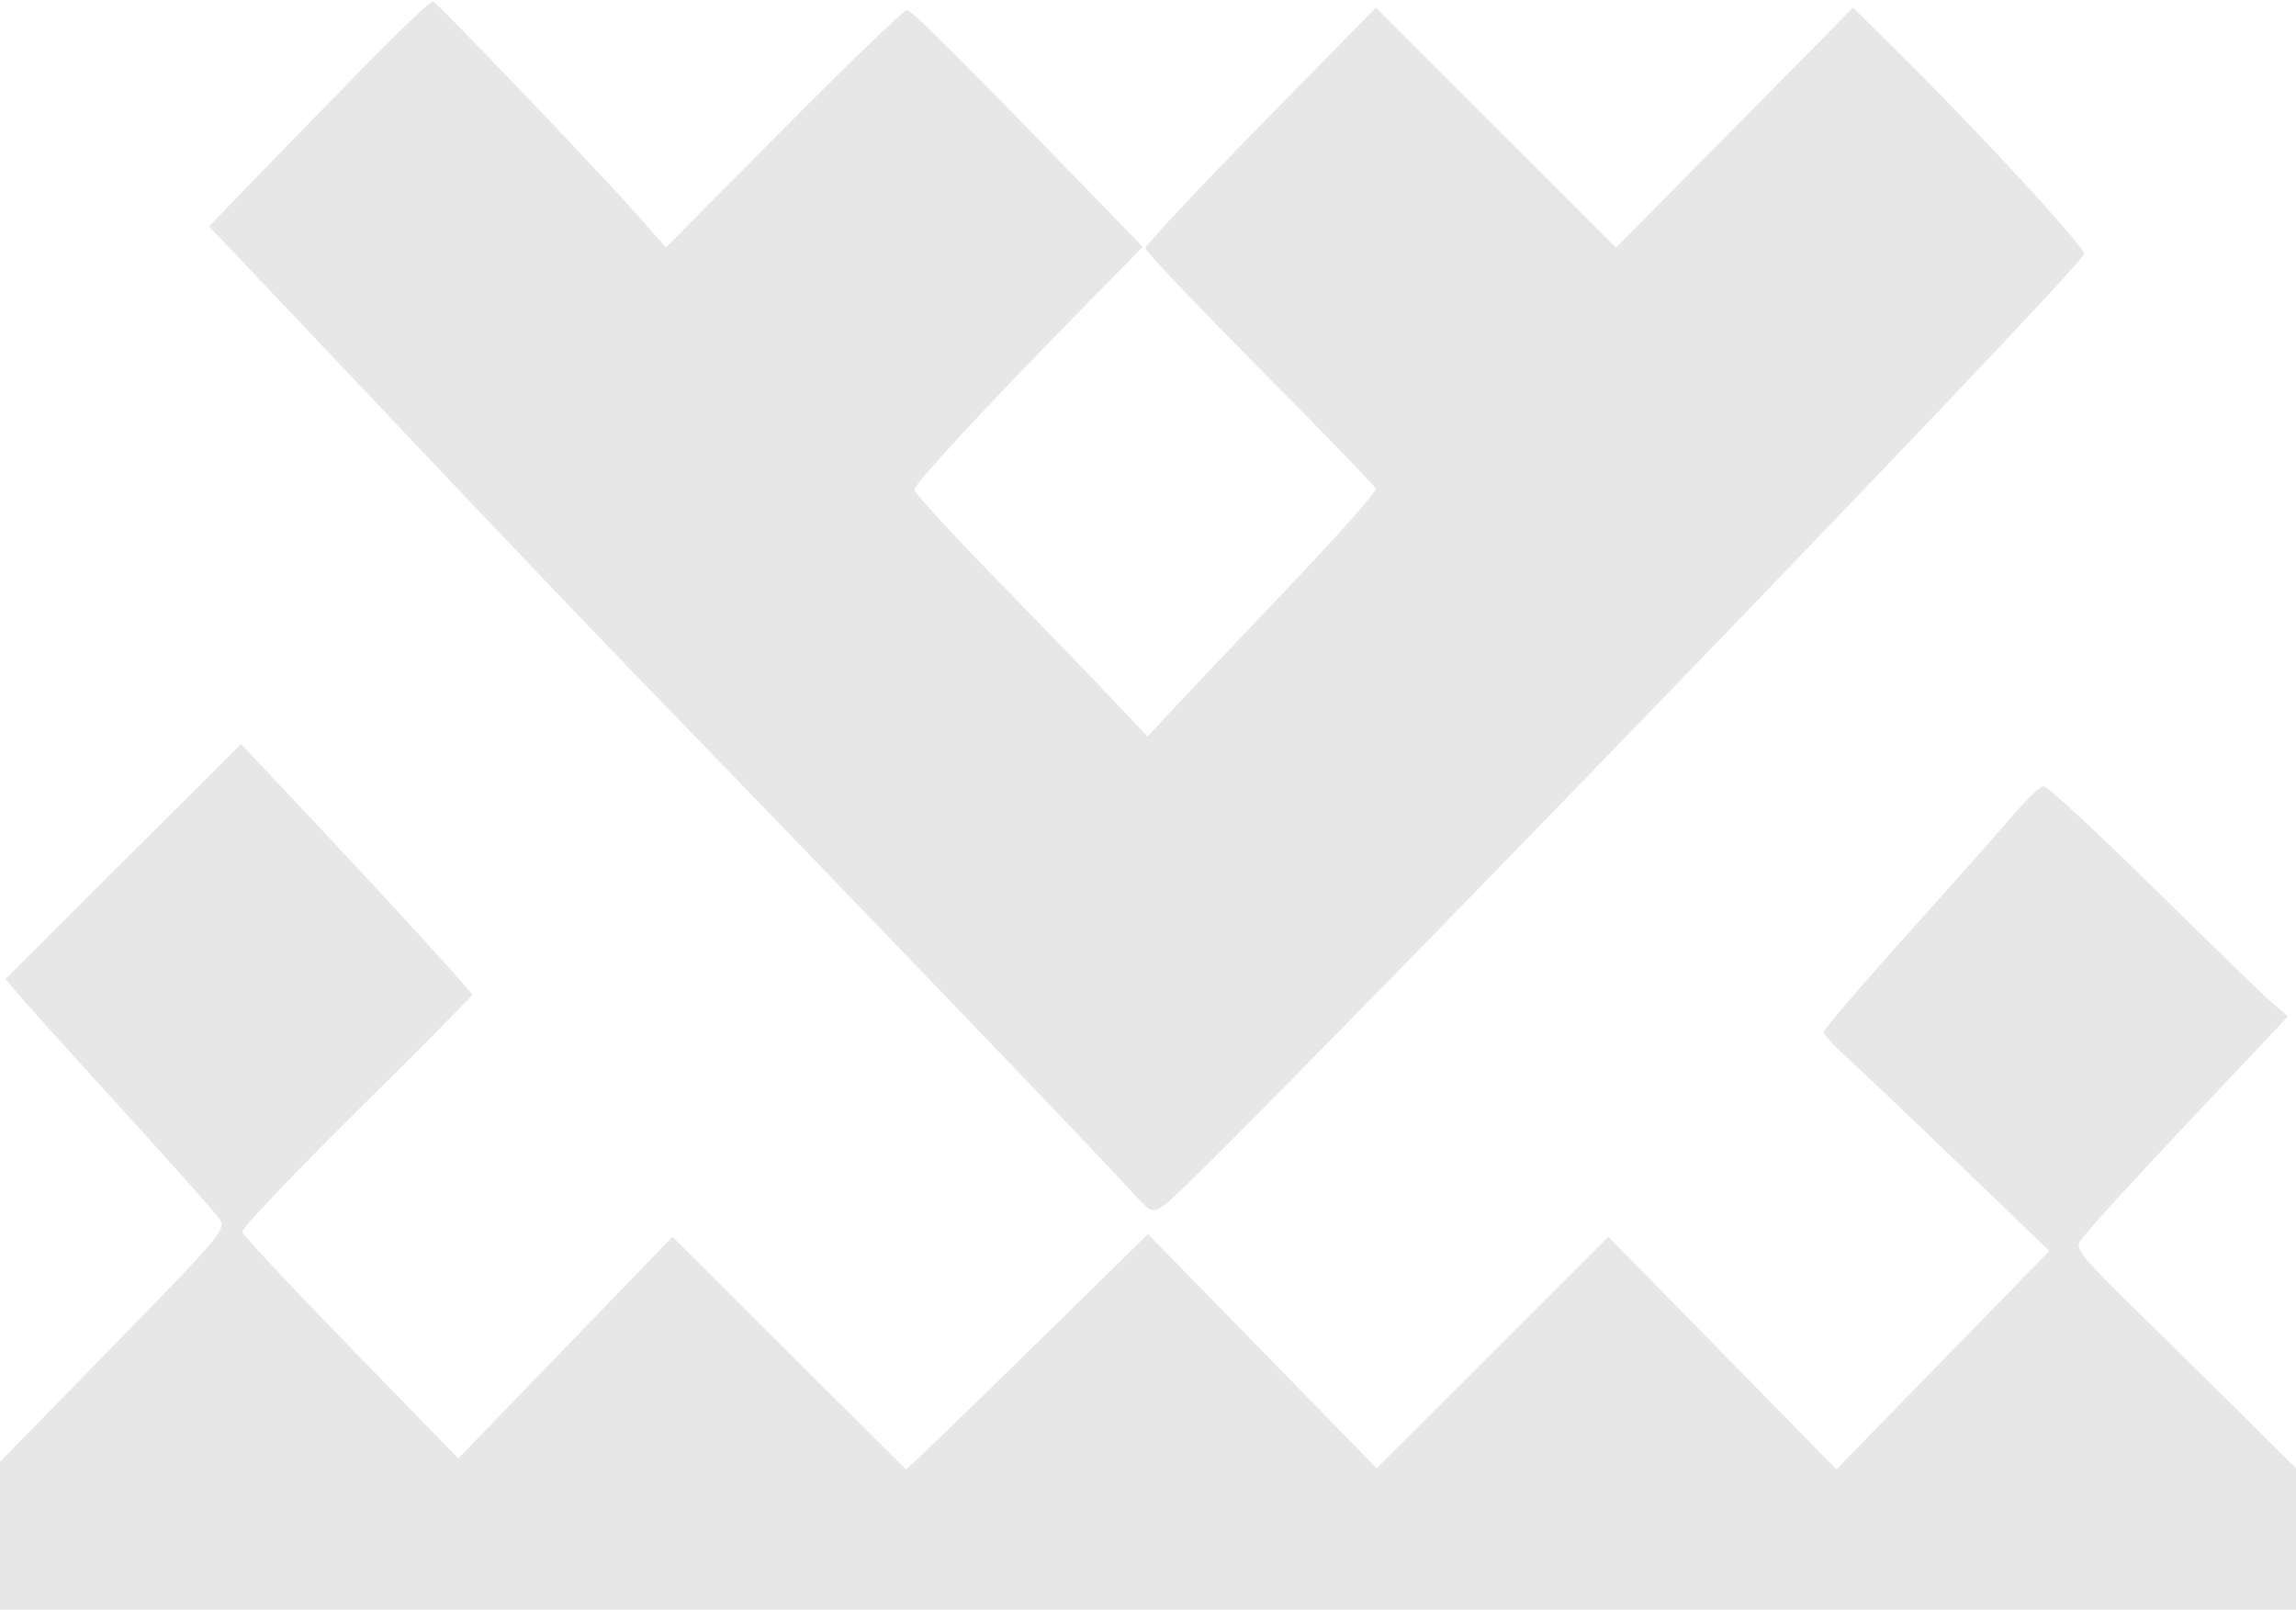 <svg width="435" height="305" viewBox="0 0 435 305" fill="none" xmlns="http://www.w3.org/2000/svg">
<g opacity="0.1" clip-path="url(#clip0_1_64)">
<path fill-rule="evenodd" clip-rule="evenodd" d="M68.52 13.12C61.455 20.34 52.058 29.992 47.638 34.569L39.601 42.892L46.215 49.84C49.852 53.661 64.807 69.458 79.45 84.943C94.091 100.428 113.569 120.829 122.734 130.278C159.858 168.553 208.247 218.948 214.559 225.909C218.11 229.826 218.244 229.882 220.553 228.365C226.487 224.466 394.167 51.072 394.849 48.128C395.133 46.898 374.278 24.316 358.34 8.597L351.089 1.447L328.635 24.179L306.182 46.91L283.43 24.172L260.677 1.432L238.85 23.697C226.846 35.943 217.024 46.435 217.024 47.013C217.024 47.59 226.769 57.866 238.679 69.848C250.589 81.831 260.477 92.065 260.654 92.593C260.83 93.12 253.314 101.599 243.95 111.437C234.587 121.275 224.783 131.624 222.163 134.437L217.401 139.551L210.787 132.528C207.15 128.666 197.214 118.379 188.706 109.669C180.199 100.959 173.239 93.371 173.239 92.808C173.239 91.67 186.394 77.448 204.569 58.938L216.515 46.772L208.414 38.418C181.348 10.508 172.726 1.909 171.806 1.909C171.238 1.909 160.738 12.028 148.473 24.396L126.174 46.883L120.436 40.387C113.407 32.429 82.924 0.57 82.019 0.236C81.659 0.102 75.584 5.9 68.52 13.12ZM23.351 163.216L1.037 185.459L3.508 188.41C4.867 190.033 13.644 199.769 23.012 210.046C32.38 220.323 40.706 229.677 41.514 230.834C42.94 232.877 42.364 233.569 21.253 255.194L-0.476 277.451L-19.037 259.743C-29.246 250.004 -39.44 240.297 -41.692 238.173L-45.786 234.309L-50.74 239.558C-75.246 265.528 -87.007 277.735 -87.522 277.735C-87.858 277.735 -98.038 267.776 -110.145 255.603L-132.158 233.471L-140.203 242.003C-144.628 246.696 -153.011 255.688 -158.834 261.987L-169.421 273.44L-169.426 304.221L-169.431 335.002L214.882 334.762L599.196 334.523V301.05V267.577L585.752 252.852C578.357 244.753 571.421 237.33 570.335 236.355C568.385 234.603 568.263 234.681 558.556 243.949C553.161 249.1 542.891 259.091 535.733 266.153L522.72 278.992L500.819 256.651L478.919 234.309L456.965 256.246L435.012 278.185L426.677 269.883C422.093 265.317 412.616 255.981 405.616 249.136C394.225 237.995 393.023 236.515 394.163 235.022C396.31 232.21 404.246 223.55 419.196 207.707L433.492 192.557L430.677 190.161C429.128 188.843 418.987 179.017 408.14 168.327C397.294 157.636 387.871 148.92 387.199 148.96C386.528 148.998 384.098 151.253 381.8 153.97C379.502 156.687 370.399 166.949 361.573 176.774C352.747 186.599 345.525 195.031 345.525 195.512C345.525 195.994 347.346 198.023 349.571 200.023C351.795 202.021 361.412 211.158 370.941 220.324L388.266 236.991L368.097 257.684L347.928 278.377L326.328 256.343L304.728 234.309L282.782 256.24L260.836 278.17L239.168 255.99L217.5 233.809L194.672 256.186C182.117 268.493 171.753 278.484 171.641 278.388C171.53 278.291 161.536 268.334 149.433 256.261L127.425 234.309L107.127 255.306L86.828 276.303L66.497 255.41C55.315 243.919 46.042 234.015 45.892 233.401C45.742 232.787 55.487 222.52 67.547 210.586C79.607 198.652 89.475 188.691 89.475 188.45C89.475 187.969 70.873 167.678 55.482 151.372L45.664 140.972L23.351 163.216ZM-169.005 303.981C-169.006 321.304 -168.877 328.525 -168.719 320.029C-168.562 311.532 -168.561 297.359 -168.718 288.533C-168.876 279.707 -169.005 286.659 -169.005 303.981Z" fill="#0E0909"/>
</g>
<defs>
<clipPath id="clip0_1_64">
<rect width="435" height="335" fill="white"/>
</clipPath>
</defs>
</svg>
